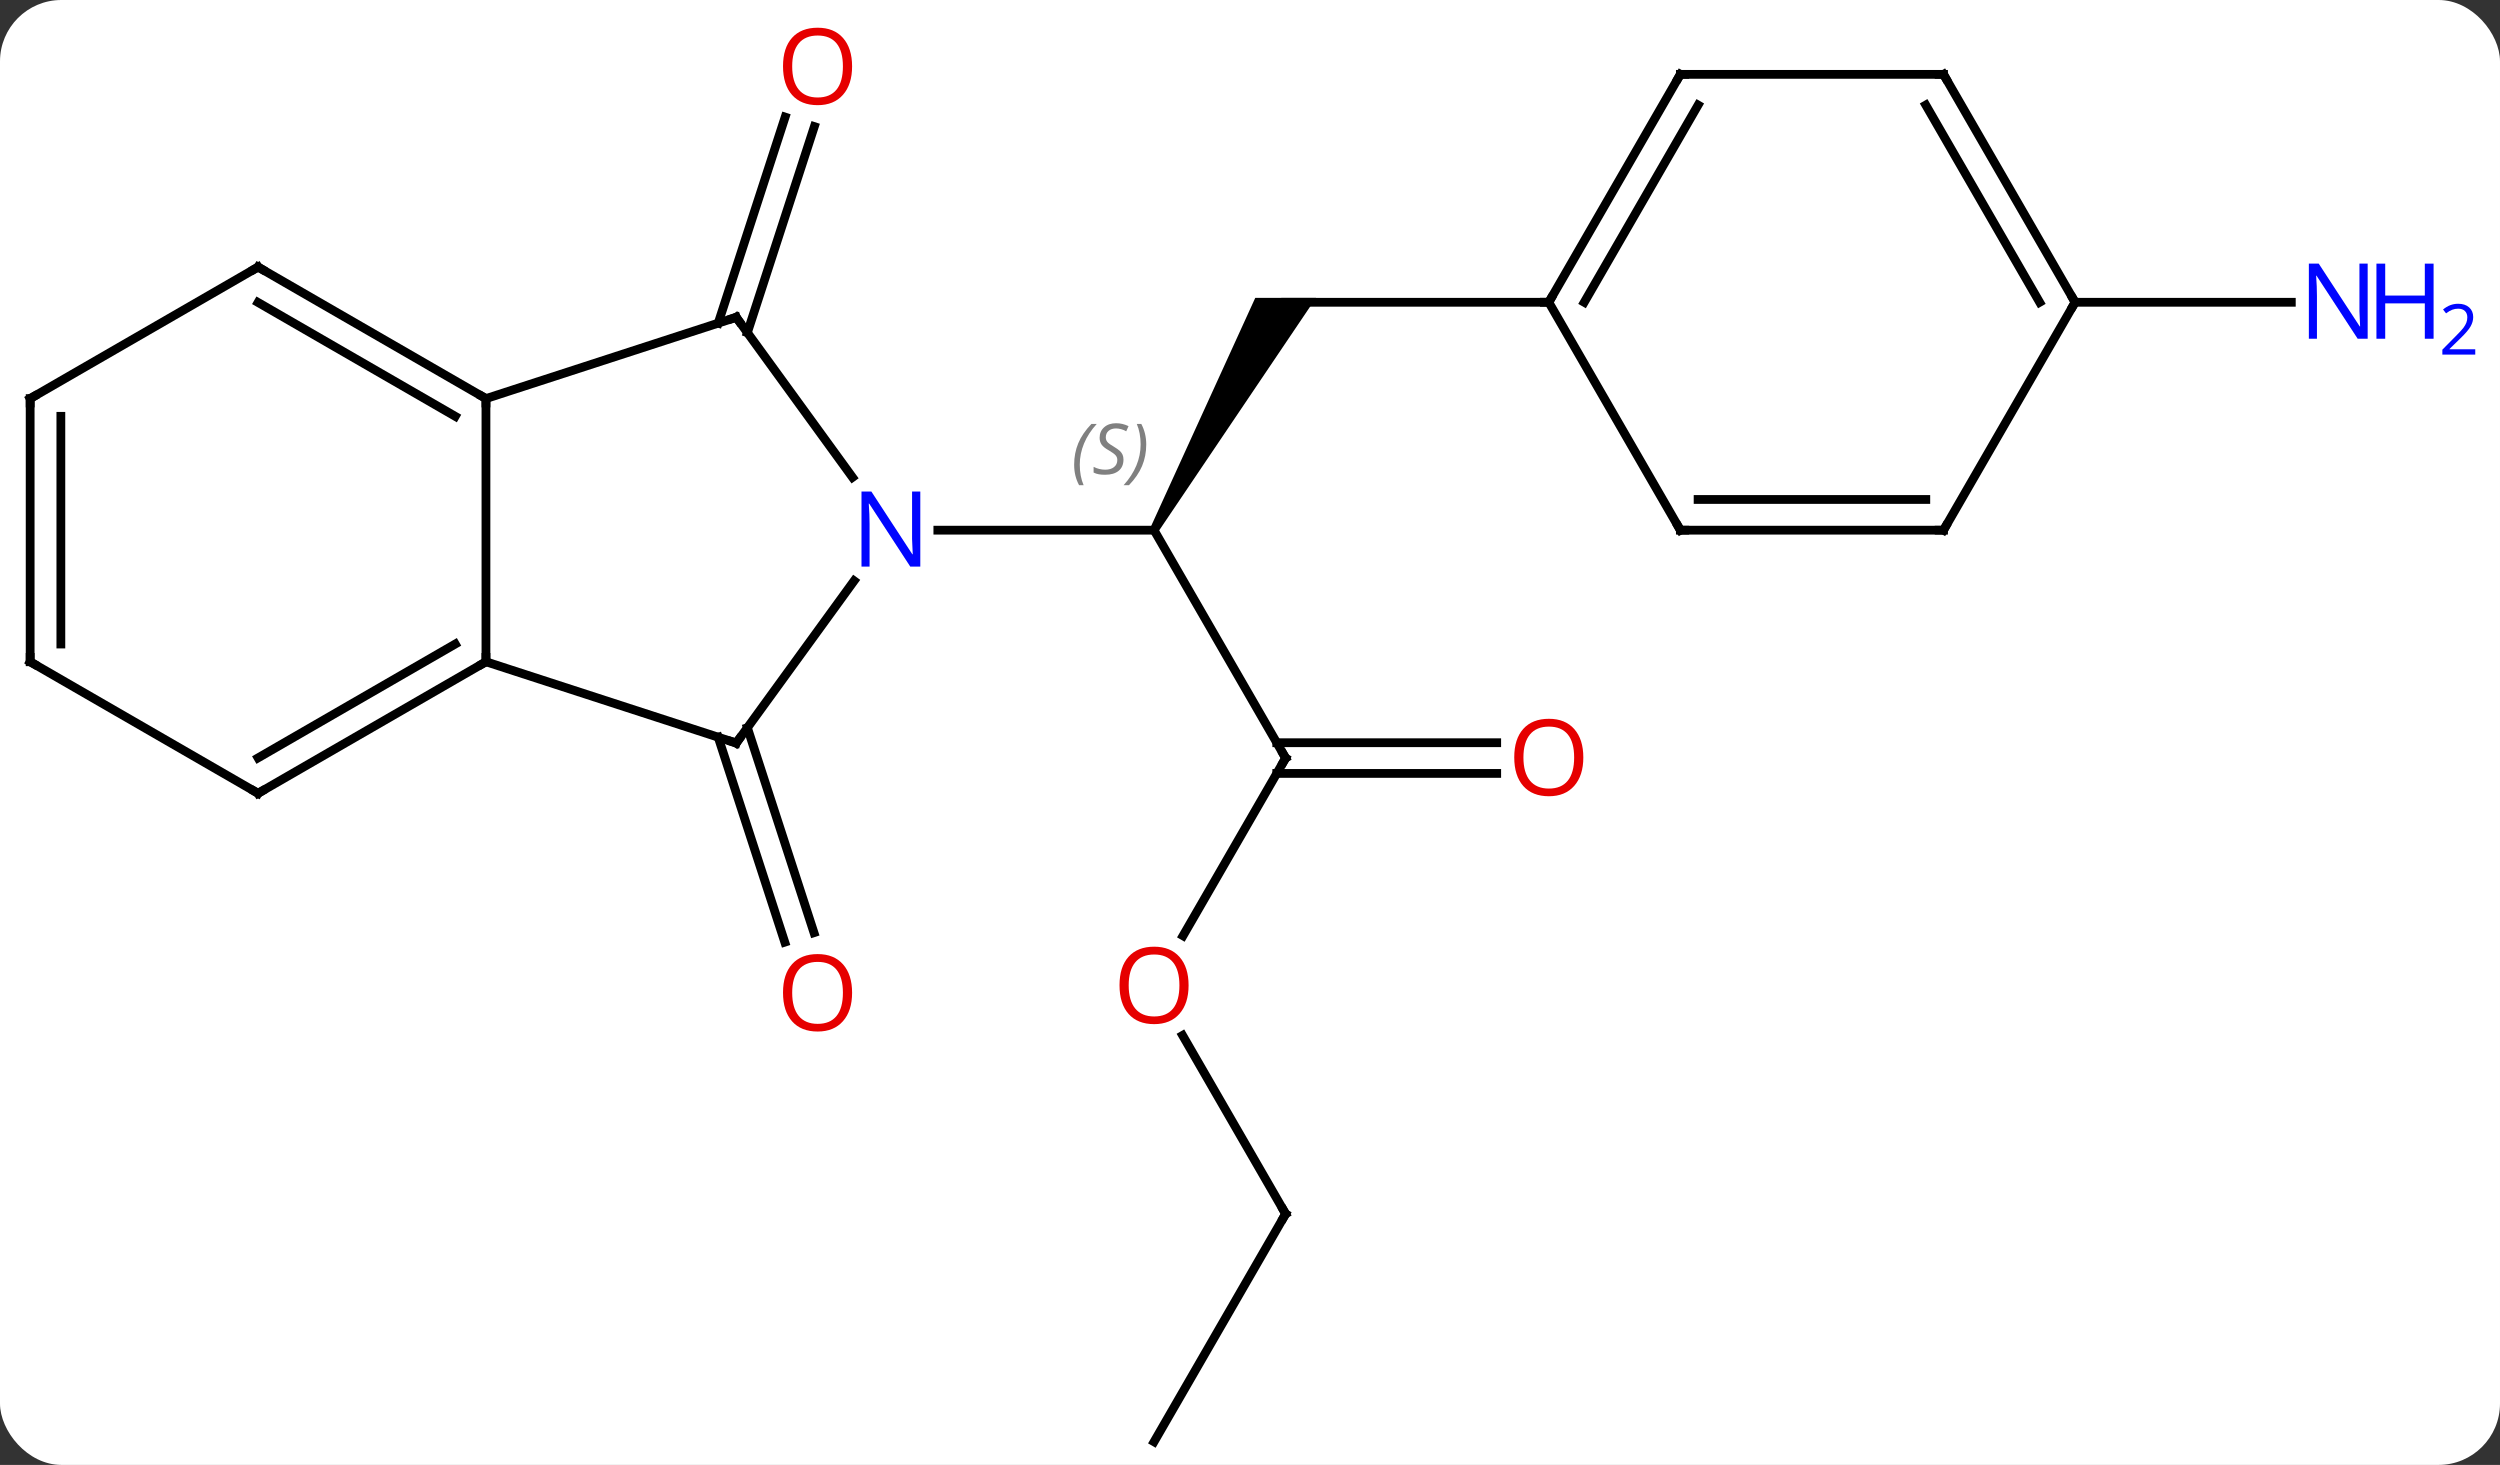 <svg width="285" viewBox="0 0 285 167" style="fill-opacity:1; color-rendering:auto; color-interpolation:auto; text-rendering:auto; stroke:black; stroke-linecap:square; stroke-miterlimit:10; shape-rendering:auto; stroke-opacity:1; fill:black; stroke-dasharray:none; font-weight:normal; stroke-width:1; font-family:'Open Sans'; font-style:normal; stroke-linejoin:miter; font-size:12; stroke-dashoffset:0; image-rendering:auto;" height="167" class="cas-substance-image" xmlns:xlink="http://www.w3.org/1999/xlink" xmlns="http://www.w3.org/2000/svg"><rect x="0" y="0" width="285" height="167" fill="#333333" stroke="none"/><svg class="cas-substance-single-component"><rect y="0" x="0" width="285" stroke="none" ry="7" rx="7" height="167" fill="white" class="cas-substance-group"/><svg y="0" x="0" width="285" viewBox="0 0 285 167" style="fill:black;" height="167" class="cas-substance-single-component-image"><svg><g><g transform="translate(135,86)" style="text-rendering:geometricPrecision; color-rendering:optimizeQuality; color-interpolation:linearRGB; stroke-linecap:butt; image-rendering:optimizeQuality;"><path style="stroke:none;" d="M-3.005 -25.31 L-3.871 -25.81 L8.098 -52.04 L15.026 -52.04 Z"/><line y2="0.42" y1="-25.56" x2="11.562" x1="-3.438" style="fill:none;"/><line y2="-25.56" y1="-25.56" x2="-28.086" x1="-3.438" style="fill:none;"/><line y2="-51.54" y1="-51.54" x2="41.562" x1="11.562" style="fill:none;"/><line y2="20.678" y1="0.42" x2="-0.135" x1="11.562" style="fill:none;"/><line y2="2.17" y1="2.17" x2="35.624" x1="10.552" style="fill:none;"/><line y2="-1.33" y1="-1.33" x2="35.624" x1="10.552" style="fill:none;"/><line y2="52.383" y1="32.036" x2="11.562" x1="-0.184" style="fill:none;"/><line y2="78.363" y1="52.383" x2="-3.438" x1="11.562" style="fill:none;"/><line y2="-3.04" y1="20.324" x2="-49.798" x1="-42.207" style="fill:none;"/><line y2="-1.958" y1="21.405" x2="-53.126" x1="-45.536" style="fill:none;"/><line y2="-49.162" y1="-72.65" x2="-53.126" x1="-45.495" style="fill:none;"/><line y2="-48.08" y1="-71.569" x2="-49.798" x1="-42.166" style="fill:none;"/><line y2="-51.54" y1="-51.54" x2="101.562" x1="126.21" style="fill:none;"/><line y2="-1.29" y1="-19.786" x2="-51.069" x1="-37.633" style="fill:none;"/><line y2="-49.83" y1="-31.584" x2="-51.069" x1="-37.814" style="fill:none;"/><line y2="-10.56" y1="-1.29" x2="-79.602" x1="-51.069" style="fill:none;"/><line y2="-40.56" y1="-49.83" x2="-79.602" x1="-51.069" style="fill:none;"/><line y2="-40.56" y1="-10.56" x2="-79.602" x1="-79.602" style="fill:none;"/><line y2="4.44" y1="-10.56" x2="-105.582" x1="-79.602" style="fill:none;"/><line y2="0.399" y1="-12.581" x2="-105.582" x1="-83.102" style="fill:none;"/><line y2="-55.56" y1="-40.56" x2="-105.582" x1="-79.602" style="fill:none;"/><line y2="-51.519" y1="-38.539" x2="-105.582" x1="-83.102" style="fill:none;"/><line y2="-10.56" y1="4.44" x2="-131.562" x1="-105.582" style="fill:none;"/><line y2="-40.56" y1="-55.56" x2="-131.562" x1="-105.582" style="fill:none;"/><line y2="-40.56" y1="-10.56" x2="-131.562" x1="-131.562" style="fill:none;"/><line y2="-38.539" y1="-12.581" x2="-128.062" x1="-128.062" style="fill:none;"/><line y2="-77.523" y1="-51.54" x2="56.562" x1="41.562" style="fill:none;"/><line y2="-74.023" y1="-51.54" x2="58.583" x1="45.603" style="fill:none;"/><line y2="-25.56" y1="-51.54" x2="56.562" x1="41.562" style="fill:none;"/><line y2="-77.523" y1="-77.523" x2="86.562" x1="56.562" style="fill:none;"/><line y2="-25.56" y1="-25.56" x2="86.562" x1="56.562" style="fill:none;"/><line y2="-29.06" y1="-29.06" x2="84.541" x1="58.583" style="fill:none;"/><line y2="-51.54" y1="-77.523" x2="101.562" x1="86.562" style="fill:none;"/><line y2="-51.54" y1="-74.023" x2="97.521" x1="84.541" style="fill:none;"/><line y2="-51.54" y1="-25.56" x2="101.562" x1="86.562" style="fill:none;"/></g><g transform="translate(135,86)" style="font-size:8.4px; fill:gray; text-rendering:geometricPrecision; image-rendering:optimizeQuality; color-rendering:optimizeQuality; font-family:'Open Sans'; font-style:italic; stroke:gray; color-interpolation:linearRGB;"><path style="stroke:none;" d="M-12.546 -33.017 Q-12.546 -34.345 -12.078 -35.47 Q-11.609 -36.595 -10.578 -37.673 L-9.968 -37.673 Q-10.937 -36.611 -11.421 -35.439 Q-11.906 -34.267 -11.906 -33.033 Q-11.906 -31.705 -11.468 -30.689 L-11.984 -30.689 Q-12.546 -31.72 -12.546 -33.017 ZM-6.924 -33.611 Q-6.924 -32.783 -7.471 -32.33 Q-8.018 -31.877 -9.018 -31.877 Q-9.424 -31.877 -9.736 -31.931 Q-10.049 -31.986 -10.33 -32.127 L-10.33 -32.783 Q-9.705 -32.455 -9.002 -32.455 Q-8.377 -32.455 -8.002 -32.752 Q-7.627 -33.048 -7.627 -33.564 Q-7.627 -33.877 -7.83 -34.103 Q-8.033 -34.33 -8.596 -34.658 Q-9.189 -34.986 -9.416 -35.314 Q-9.643 -35.642 -9.643 -36.095 Q-9.643 -36.83 -9.127 -37.291 Q-8.611 -37.752 -7.768 -37.752 Q-7.393 -37.752 -7.057 -37.673 Q-6.721 -37.595 -6.346 -37.423 L-6.611 -36.83 Q-6.861 -36.986 -7.182 -37.072 Q-7.502 -37.158 -7.768 -37.158 Q-8.299 -37.158 -8.619 -36.884 Q-8.939 -36.611 -8.939 -36.142 Q-8.939 -35.939 -8.869 -35.791 Q-8.799 -35.642 -8.658 -35.509 Q-8.518 -35.377 -8.096 -35.127 Q-7.533 -34.783 -7.33 -34.588 Q-7.127 -34.392 -7.025 -34.158 Q-6.924 -33.923 -6.924 -33.611 ZM-4.329 -35.33 Q-4.329 -34.002 -4.806 -32.869 Q-5.282 -31.736 -6.298 -30.689 L-6.907 -30.689 Q-4.97 -32.845 -4.97 -35.33 Q-4.97 -36.658 -5.407 -37.673 L-4.892 -37.673 Q-4.329 -36.611 -4.329 -35.33 Z"/></g><g transform="translate(135,86)" style="stroke-linecap:butt; font-size:8.4px; text-rendering:geometricPrecision; image-rendering:optimizeQuality; color-rendering:optimizeQuality; font-family:'Open Sans'; font-style:italic; color-interpolation:linearRGB; stroke-miterlimit:5;"><path style="fill:none;" d="M11.312 -0.013 L11.562 0.42 L11.312 0.853"/></g><g transform="translate(135,86)" style="stroke-linecap:butt; fill:rgb(230,0,0); text-rendering:geometricPrecision; color-rendering:optimizeQuality; image-rendering:optimizeQuality; font-family:'Open Sans'; stroke:rgb(230,0,0); color-interpolation:linearRGB; stroke-miterlimit:5;"><path style="stroke:none;" d="M0.499 26.33 Q0.499 28.392 -0.54 29.572 Q-1.579 30.752 -3.422 30.752 Q-5.313 30.752 -6.344 29.587 Q-7.375 28.423 -7.375 26.314 Q-7.375 24.22 -6.344 23.072 Q-5.313 21.923 -3.422 21.923 Q-1.563 21.923 -0.532 23.095 Q0.499 24.267 0.499 26.33 ZM-6.329 26.33 Q-6.329 28.064 -5.586 28.97 Q-4.844 29.877 -3.422 29.877 Q-2.001 29.877 -1.274 28.978 Q-0.547 28.08 -0.547 26.33 Q-0.547 24.595 -1.274 23.705 Q-2.001 22.814 -3.422 22.814 Q-4.844 22.814 -5.586 23.712 Q-6.329 24.611 -6.329 26.33 Z"/><path style="stroke:none;" d="M45.499 0.35 Q45.499 2.412 44.46 3.592 Q43.421 4.772 41.578 4.772 Q39.687 4.772 38.656 3.607 Q37.624 2.443 37.624 0.334 Q37.624 -1.76 38.656 -2.908 Q39.687 -4.057 41.578 -4.057 Q43.437 -4.057 44.468 -2.885 Q45.499 -1.713 45.499 0.35 ZM38.671 0.35 Q38.671 2.084 39.414 2.99 Q40.156 3.897 41.578 3.897 Q42.999 3.897 43.726 2.998 Q44.453 2.1 44.453 0.35 Q44.453 -1.385 43.726 -2.275 Q42.999 -3.166 41.578 -3.166 Q40.156 -3.166 39.414 -2.268 Q38.671 -1.369 38.671 0.35 Z"/><path style="fill:none; stroke:black;" d="M11.312 51.95 L11.562 52.383 L11.312 52.816"/><path style="stroke:none;" d="M-37.861 27.173 Q-37.861 29.235 -38.901 30.415 Q-39.94 31.595 -41.783 31.595 Q-43.674 31.595 -44.705 30.43 Q-45.736 29.266 -45.736 27.157 Q-45.736 25.063 -44.705 23.915 Q-43.674 22.766 -41.783 22.766 Q-39.924 22.766 -38.893 23.938 Q-37.861 25.11 -37.861 27.173 ZM-44.69 27.173 Q-44.69 28.907 -43.947 29.813 Q-43.205 30.72 -41.783 30.72 Q-40.361 30.72 -39.635 29.821 Q-38.908 28.923 -38.908 27.173 Q-38.908 25.438 -39.635 24.548 Q-40.361 23.657 -41.783 23.657 Q-43.205 23.657 -43.947 24.555 Q-44.69 25.454 -44.69 27.173 Z"/><path style="stroke:none;" d="M-37.861 -78.433 Q-37.861 -76.371 -38.901 -75.191 Q-39.94 -74.011 -41.783 -74.011 Q-43.674 -74.011 -44.705 -75.175 Q-45.736 -76.34 -45.736 -78.449 Q-45.736 -80.543 -44.705 -81.691 Q-43.674 -82.84 -41.783 -82.84 Q-39.924 -82.84 -38.893 -81.668 Q-37.861 -80.496 -37.861 -78.433 ZM-44.69 -78.433 Q-44.69 -76.699 -43.947 -75.793 Q-43.205 -74.886 -41.783 -74.886 Q-40.361 -74.886 -39.635 -75.785 Q-38.908 -76.683 -38.908 -78.433 Q-38.908 -80.168 -39.635 -81.058 Q-40.361 -81.949 -41.783 -81.949 Q-43.205 -81.949 -43.947 -81.05 Q-44.69 -80.152 -44.69 -78.433 Z"/><path style="fill:rgb(0,5,255); stroke:none;" d="M134.914 -47.384 L133.773 -47.384 L129.085 -54.571 L129.039 -54.571 Q129.132 -53.306 129.132 -52.259 L129.132 -47.384 L128.21 -47.384 L128.21 -55.946 L129.335 -55.946 L134.007 -48.79 L134.054 -48.79 Q134.054 -48.946 134.007 -49.806 Q133.96 -50.665 133.976 -51.04 L133.976 -55.946 L134.914 -55.946 L134.914 -47.384 Z"/><path style="fill:rgb(0,5,255); stroke:none;" d="M142.429 -47.384 L141.429 -47.384 L141.429 -51.415 L136.914 -51.415 L136.914 -47.384 L135.914 -47.384 L135.914 -55.946 L136.914 -55.946 L136.914 -52.306 L141.429 -52.306 L141.429 -55.946 L142.429 -55.946 L142.429 -47.384 Z"/><path style="fill:rgb(0,5,255); stroke:none;" d="M147.179 -45.574 L143.429 -45.574 L143.429 -46.137 L144.929 -47.653 Q145.617 -48.34 145.835 -48.637 Q146.054 -48.934 146.164 -49.215 Q146.273 -49.496 146.273 -49.824 Q146.273 -50.278 146 -50.543 Q145.726 -50.809 145.226 -50.809 Q144.882 -50.809 144.562 -50.692 Q144.242 -50.574 143.851 -50.278 L143.507 -50.715 Q144.289 -51.371 145.226 -51.371 Q146.023 -51.371 146.484 -50.957 Q146.945 -50.543 146.945 -49.856 Q146.945 -49.309 146.64 -48.778 Q146.335 -48.246 145.492 -47.434 L144.242 -46.215 L144.242 -46.184 L147.179 -46.184 L147.179 -45.574 Z"/><path style="fill:rgb(0,5,255); stroke:none;" d="M-30.086 -21.404 L-31.227 -21.404 L-35.915 -28.591 L-35.961 -28.591 Q-35.868 -27.326 -35.868 -26.279 L-35.868 -21.404 L-36.79 -21.404 L-36.79 -29.966 L-35.665 -29.966 L-30.993 -22.81 L-30.946 -22.81 Q-30.946 -22.966 -30.993 -23.826 Q-31.04 -24.685 -31.024 -25.06 L-31.024 -29.966 L-30.086 -29.966 L-30.086 -21.404 Z"/><path style="fill:none; stroke:black;" d="M-50.775 -1.694 L-51.069 -1.29 L-51.544 -1.444"/><path style="fill:none; stroke:black;" d="M-50.775 -49.425 L-51.069 -49.83 L-51.544 -49.675"/><path style="fill:none; stroke:black;" d="M-80.035 -10.31 L-79.602 -10.56 L-79.602 -11.06"/><path style="fill:none; stroke:black;" d="M-80.035 -40.81 L-79.602 -40.56 L-79.602 -40.06"/><path style="fill:none; stroke:black;" d="M-105.149 4.19 L-105.582 4.44 L-106.015 4.19"/><path style="fill:none; stroke:black;" d="M-105.149 -55.31 L-105.582 -55.56 L-106.015 -55.31"/><path style="fill:none; stroke:black;" d="M-131.129 -10.31 L-131.562 -10.56 L-131.562 -11.06"/><path style="fill:none; stroke:black;" d="M-131.129 -40.81 L-131.562 -40.56 L-131.562 -40.06"/><path style="fill:none; stroke:black;" d="M41.812 -51.973 L41.562 -51.54 L41.062 -51.54"/><path style="fill:none; stroke:black;" d="M56.312 -77.09 L56.562 -77.523 L57.062 -77.523"/><path style="fill:none; stroke:black;" d="M56.312 -25.993 L56.562 -25.56 L57.062 -25.56"/><path style="fill:none; stroke:black;" d="M86.062 -77.523 L86.562 -77.523 L86.812 -77.09"/><path style="fill:none; stroke:black;" d="M86.062 -25.56 L86.562 -25.56 L86.812 -25.993"/><path style="fill:none; stroke:black;" d="M101.312 -51.973 L101.562 -51.54 L101.312 -51.107"/></g></g></svg></svg></svg></svg>